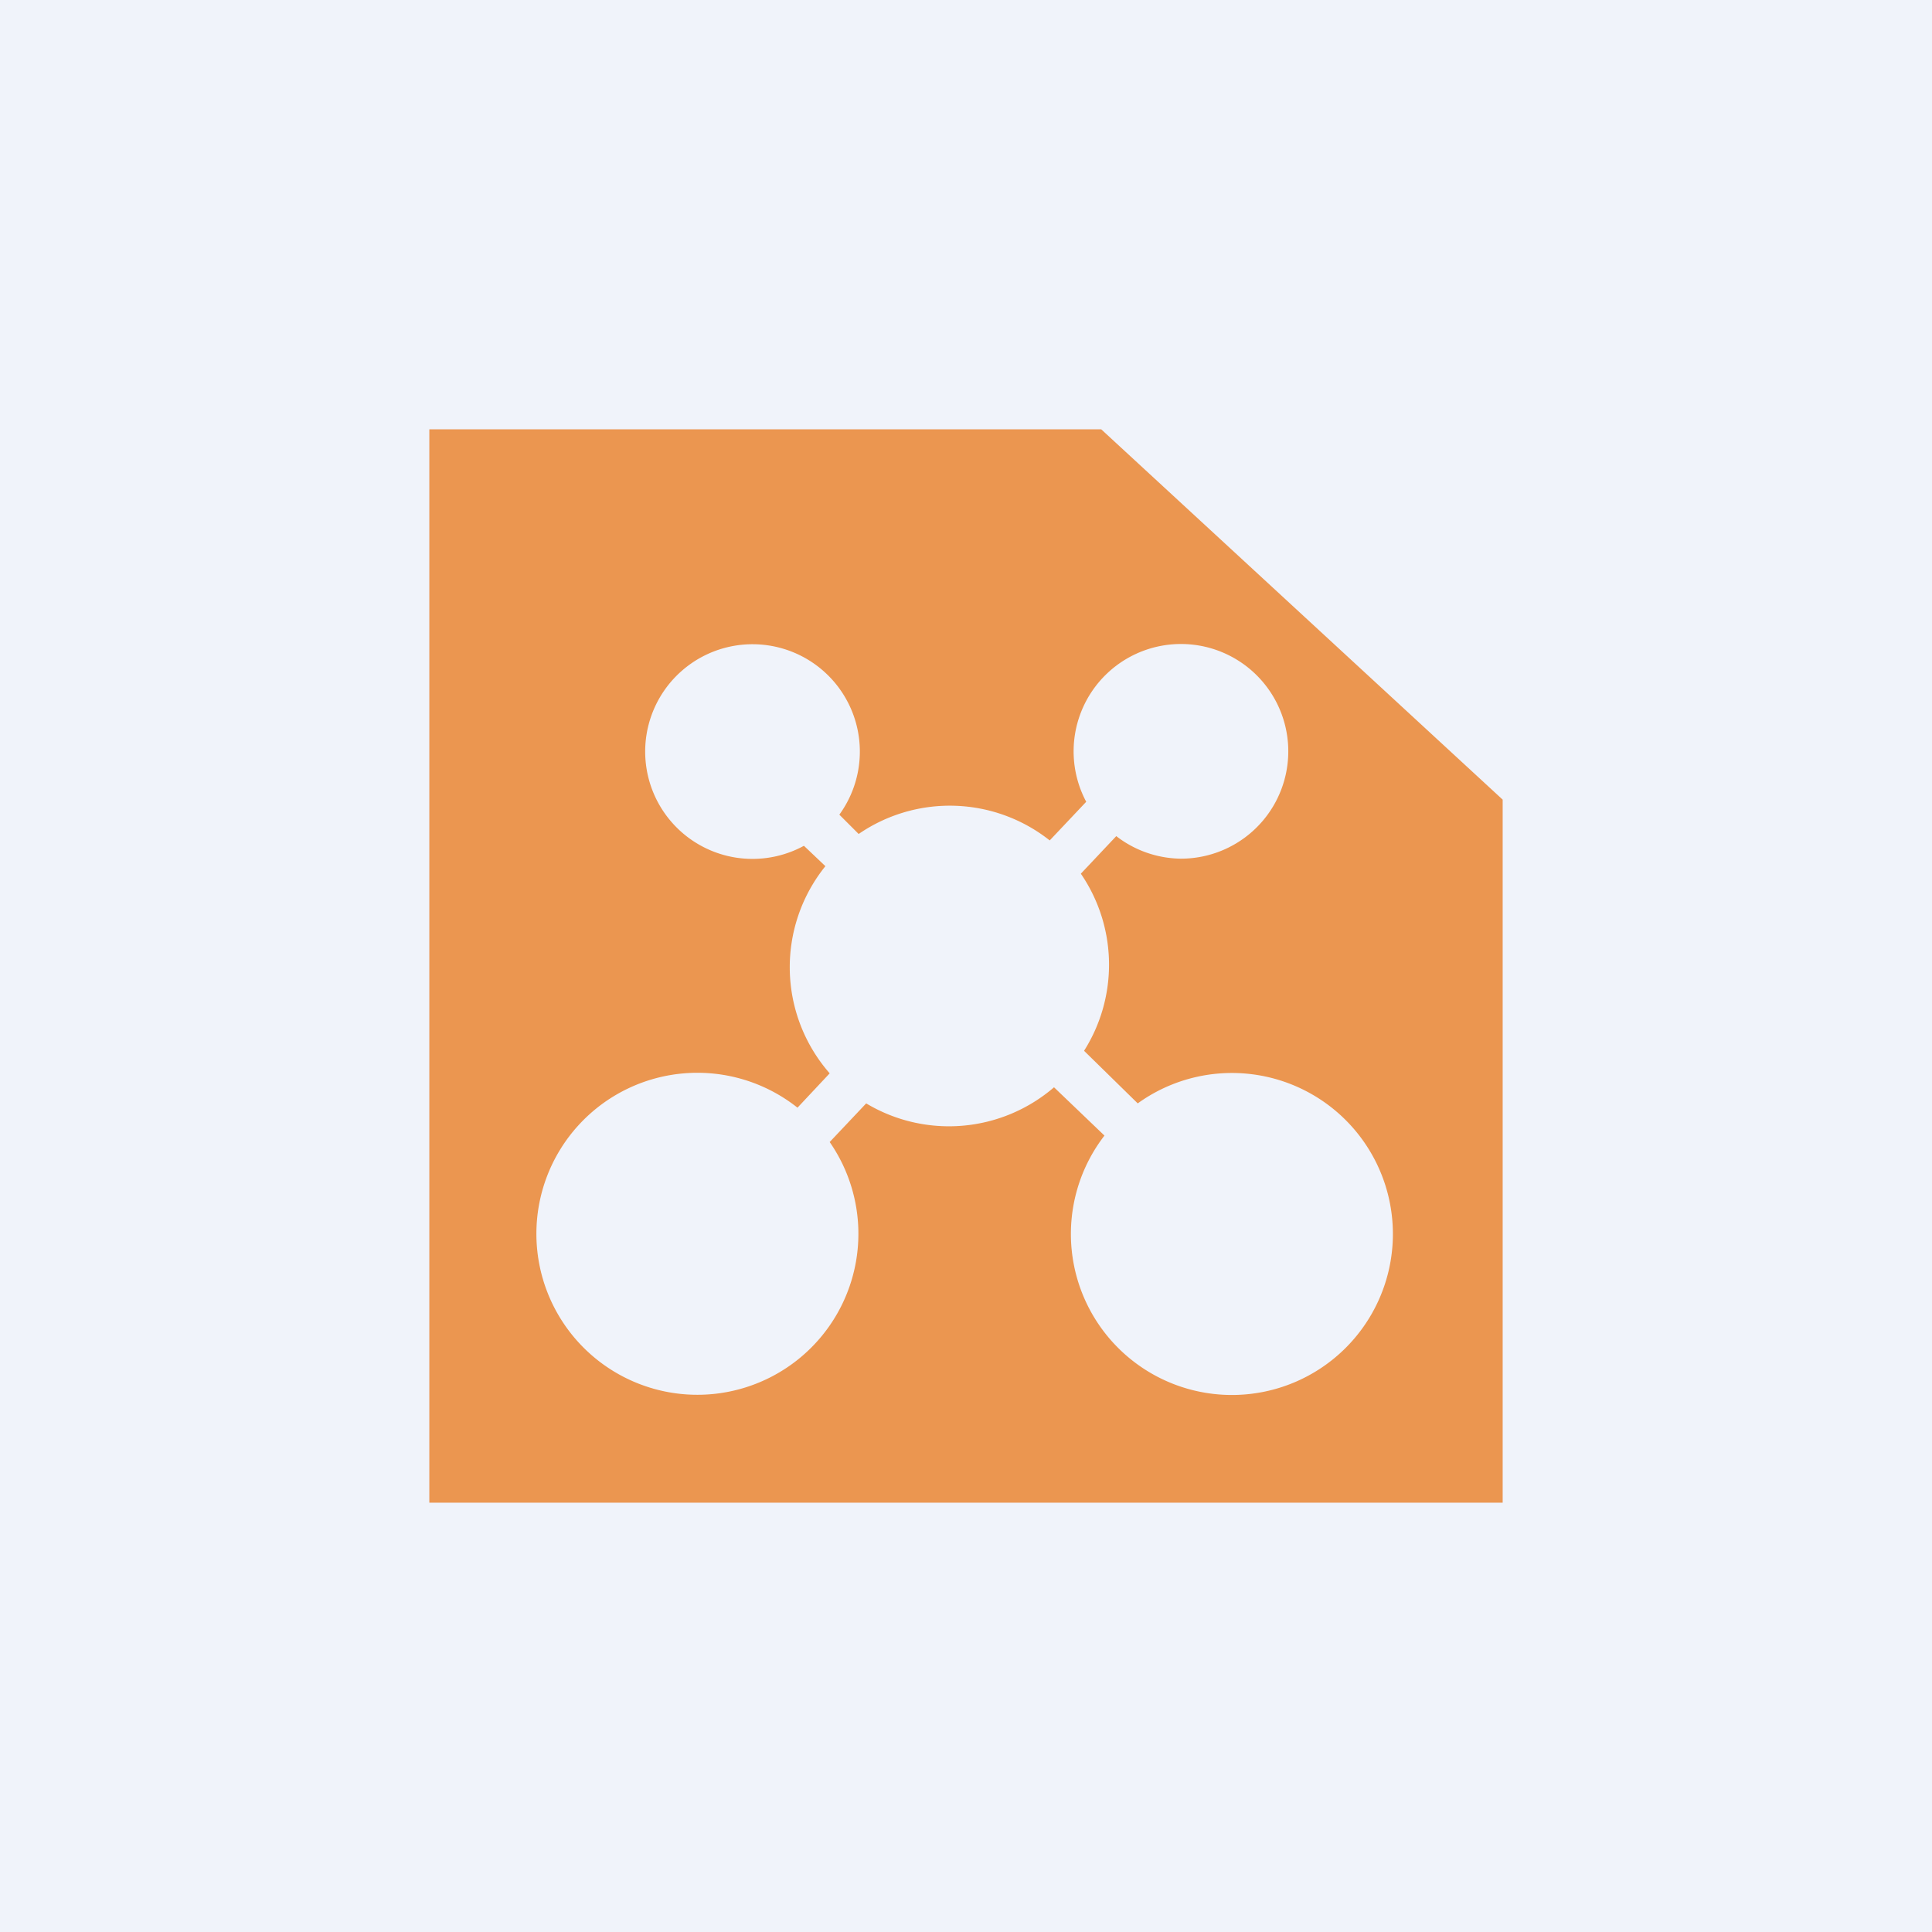 <!-- by TradingView --><svg width="18" height="18" viewBox="0 0 18 18" xmlns="http://www.w3.org/2000/svg"><path fill="#F0F3FA" d="M0 0h18v18H0z"/><path fill-rule="evenodd" d="M10.26 4H4v10h10V7.45L10.26 4ZM11 8a1 1 0 1 0-.88-.53l-.34.36A1.5 1.5 0 0 0 8 7.77l-.18-.18a1 1 0 1 0-.33.29l.2.19A1.5 1.5 0 0 0 7.73 10l-.3.32a1.5 1.5 0 1 0 .3.32l.34-.36a1.5 1.5 0 0 0 1.75-.15l.47.45a1.5 1.5 0 1 0 .31-.3l-.5-.49a1.5 1.5 0 0 0-.03-1.65l.33-.35A1 1 0 0 0 11 8Z" fill="#E97E26" fill-opacity=".8"/></svg>